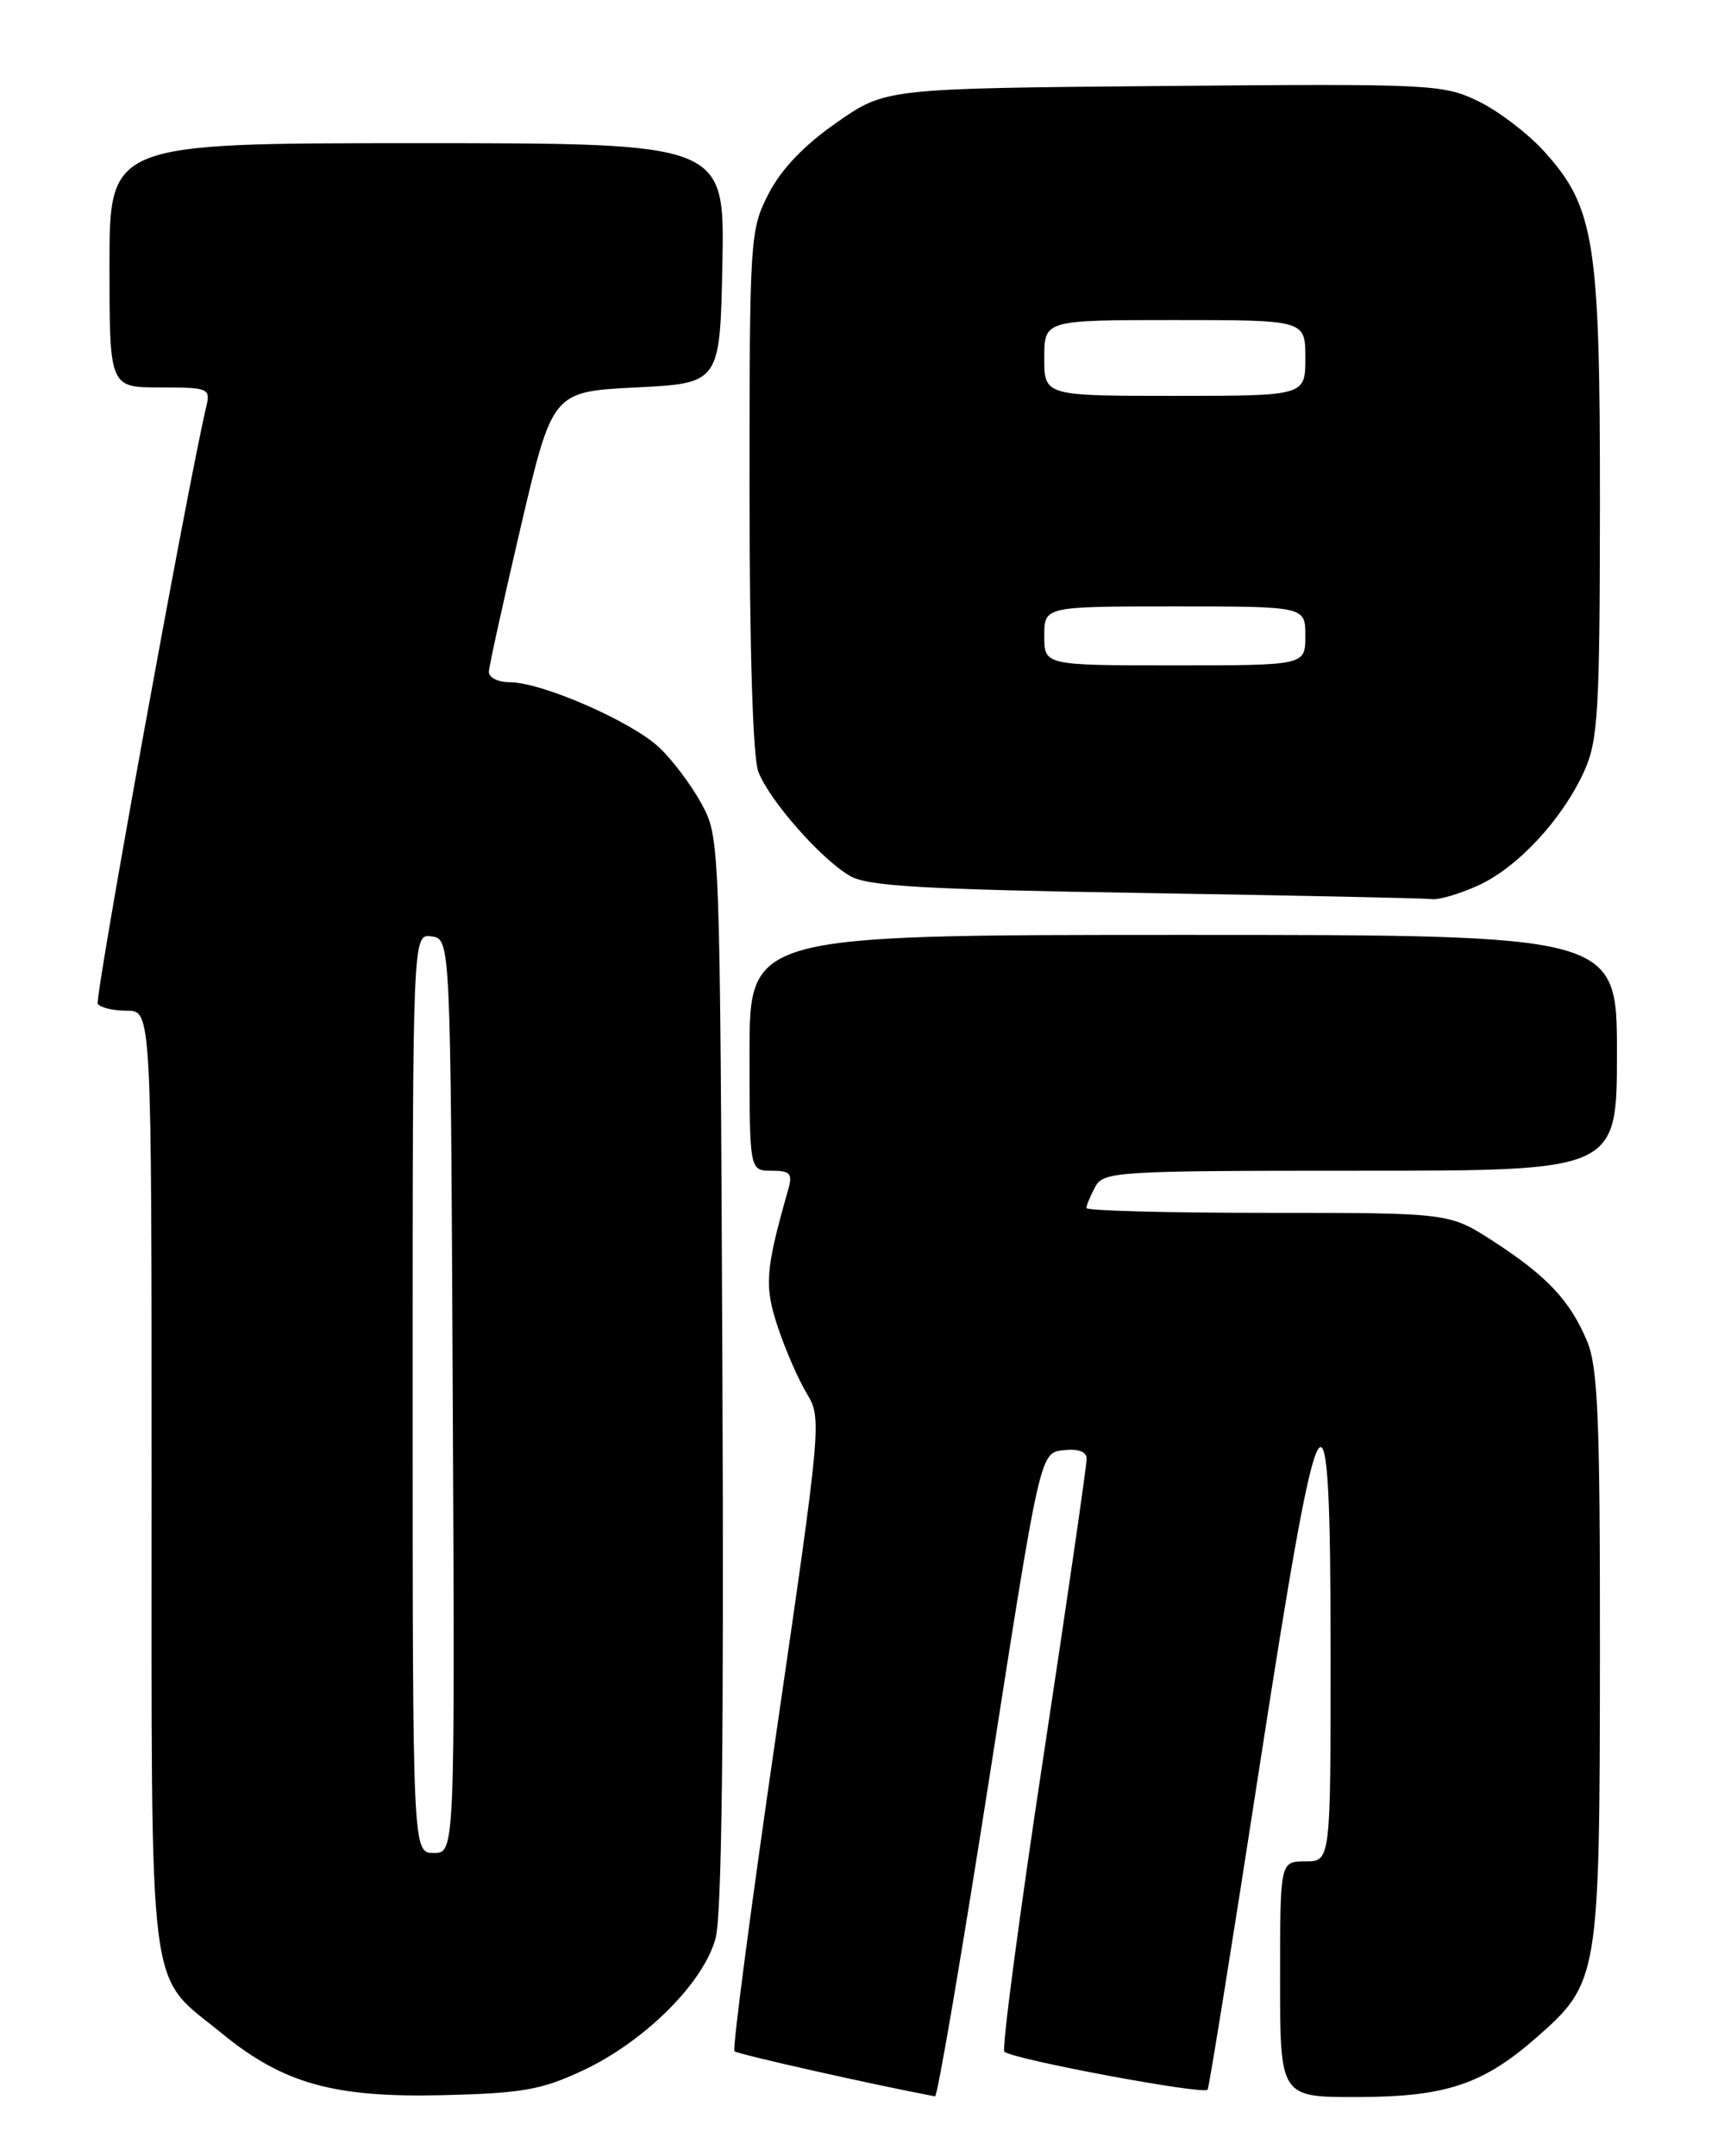 <?xml version="1.0" encoding="UTF-8" standalone="no"?>
<!DOCTYPE svg PUBLIC "-//W3C//DTD SVG 1.1//EN" "http://www.w3.org/Graphics/SVG/1.1/DTD/svg11.dtd" >
<svg xmlns="http://www.w3.org/2000/svg" xmlns:xlink="http://www.w3.org/1999/xlink" version="1.1" viewBox="0 0 204 256">
 <g >
 <path fill="currentColor"
d=" M 69.20 245.83 C 76.56 242.38 83.54 235.43 84.97 230.13 C 85.71 227.35 85.97 206.20 85.78 162.79 C 85.50 100.12 85.48 99.46 83.34 95.50 C 82.15 93.30 79.89 90.27 78.30 88.77 C 75.05 85.68 64.34 81.00 60.52 81.00 C 59.13 81.00 58.02 80.44 58.05 79.75 C 58.08 79.06 59.79 71.30 61.85 62.50 C 65.60 46.50 65.60 46.50 75.55 46.00 C 85.50 45.50 85.50 45.50 85.78 31.25 C 86.05 17.00 86.05 17.00 49.53 17.00 C 13.00 17.00 13.00 17.00 13.00 31.50 C 13.00 46.00 13.00 46.00 19.02 46.00 C 24.75 46.00 25.01 46.11 24.50 48.25 C 22.33 57.37 11.21 118.54 11.61 119.18 C 11.89 119.63 13.44 120.00 15.06 120.00 C 18.00 120.00 18.00 120.00 18.00 175.75 C 18.01 238.81 17.41 234.11 26.29 241.38 C 33.59 247.37 39.60 249.06 52.50 248.76 C 62.01 248.53 64.27 248.14 69.20 245.83 Z  M 117.53 210.75 C 123.50 172.50 123.50 172.50 126.25 172.18 C 128.01 171.98 129.01 172.34 129.03 173.18 C 129.05 173.91 126.73 189.91 123.87 208.75 C 121.01 227.60 118.94 243.27 119.26 243.59 C 120.16 244.49 143.03 248.76 143.40 248.10 C 143.58 247.77 146.36 230.51 149.56 209.75 C 156.84 162.63 158.00 160.81 158.00 196.50 C 158.00 221.00 158.00 221.00 155.00 221.00 C 152.00 221.00 152.00 221.00 152.00 235.00 C 152.00 249.00 152.00 249.00 161.25 248.98 C 171.70 248.95 176.10 247.48 182.47 241.89 C 189.84 235.42 189.95 234.76 189.98 196.72 C 190.00 168.45 189.75 162.33 188.45 159.23 C 186.44 154.43 183.70 151.50 177.30 147.36 C 172.10 144.00 172.10 144.00 150.55 144.00 C 138.70 144.00 129.00 143.75 129.00 143.43 C 129.00 143.12 129.47 142.00 130.04 140.93 C 131.02 139.09 132.44 139.00 161.54 139.00 C 192.00 139.00 192.00 139.00 192.00 125.00 C 192.00 111.00 192.00 111.00 140.50 111.00 C 89.00 111.00 89.00 111.00 89.00 125.00 C 89.00 139.00 89.00 139.00 91.62 139.00 C 93.85 139.00 94.14 139.33 93.59 141.25 C 90.87 150.81 90.73 152.67 92.37 157.59 C 93.27 160.29 94.82 163.84 95.81 165.47 C 97.59 168.39 97.52 169.09 92.18 205.76 C 89.19 226.28 86.95 243.29 87.21 243.54 C 87.56 243.89 103.57 247.49 111.03 248.90 C 111.32 248.96 114.24 231.79 117.53 210.75 Z  M 175.51 105.14 C 180.21 103.00 185.51 97.29 188.11 91.57 C 189.76 87.93 189.96 84.57 189.98 59.93 C 190.00 28.71 189.36 24.62 183.38 18.00 C 181.45 15.86 177.92 13.17 175.54 12.02 C 171.37 10.00 169.99 9.93 138.17 10.21 C 105.14 10.50 105.14 10.50 99.32 14.57 C 95.46 17.26 92.74 20.11 91.25 23.03 C 89.06 27.30 89.00 28.26 89.00 58.15 C 89.00 77.03 89.40 89.93 90.04 91.61 C 91.33 95.00 97.47 101.99 100.93 104.00 C 103.01 105.22 109.63 105.60 136.00 106.03 C 153.88 106.32 169.18 106.64 170.00 106.75 C 170.82 106.87 173.30 106.14 175.51 105.14 Z  M 49.00 165.43 C 49.00 110.86 49.00 110.86 51.25 111.18 C 53.50 111.50 53.50 111.50 53.76 165.75 C 54.02 220.00 54.02 220.00 51.51 220.00 C 49.00 220.00 49.00 220.00 49.00 165.43 Z  M 124.00 75.50 C 124.00 72.00 124.00 72.00 139.50 72.00 C 155.00 72.00 155.00 72.00 155.00 75.50 C 155.00 79.00 155.00 79.00 139.50 79.00 C 124.00 79.00 124.00 79.00 124.00 75.50 Z  M 124.00 42.50 C 124.00 38.00 124.00 38.00 139.50 38.00 C 155.00 38.00 155.00 38.00 155.00 42.50 C 155.00 47.00 155.00 47.00 139.50 47.00 C 124.00 47.00 124.00 47.00 124.00 42.50 Z "/>
</g>
</svg>